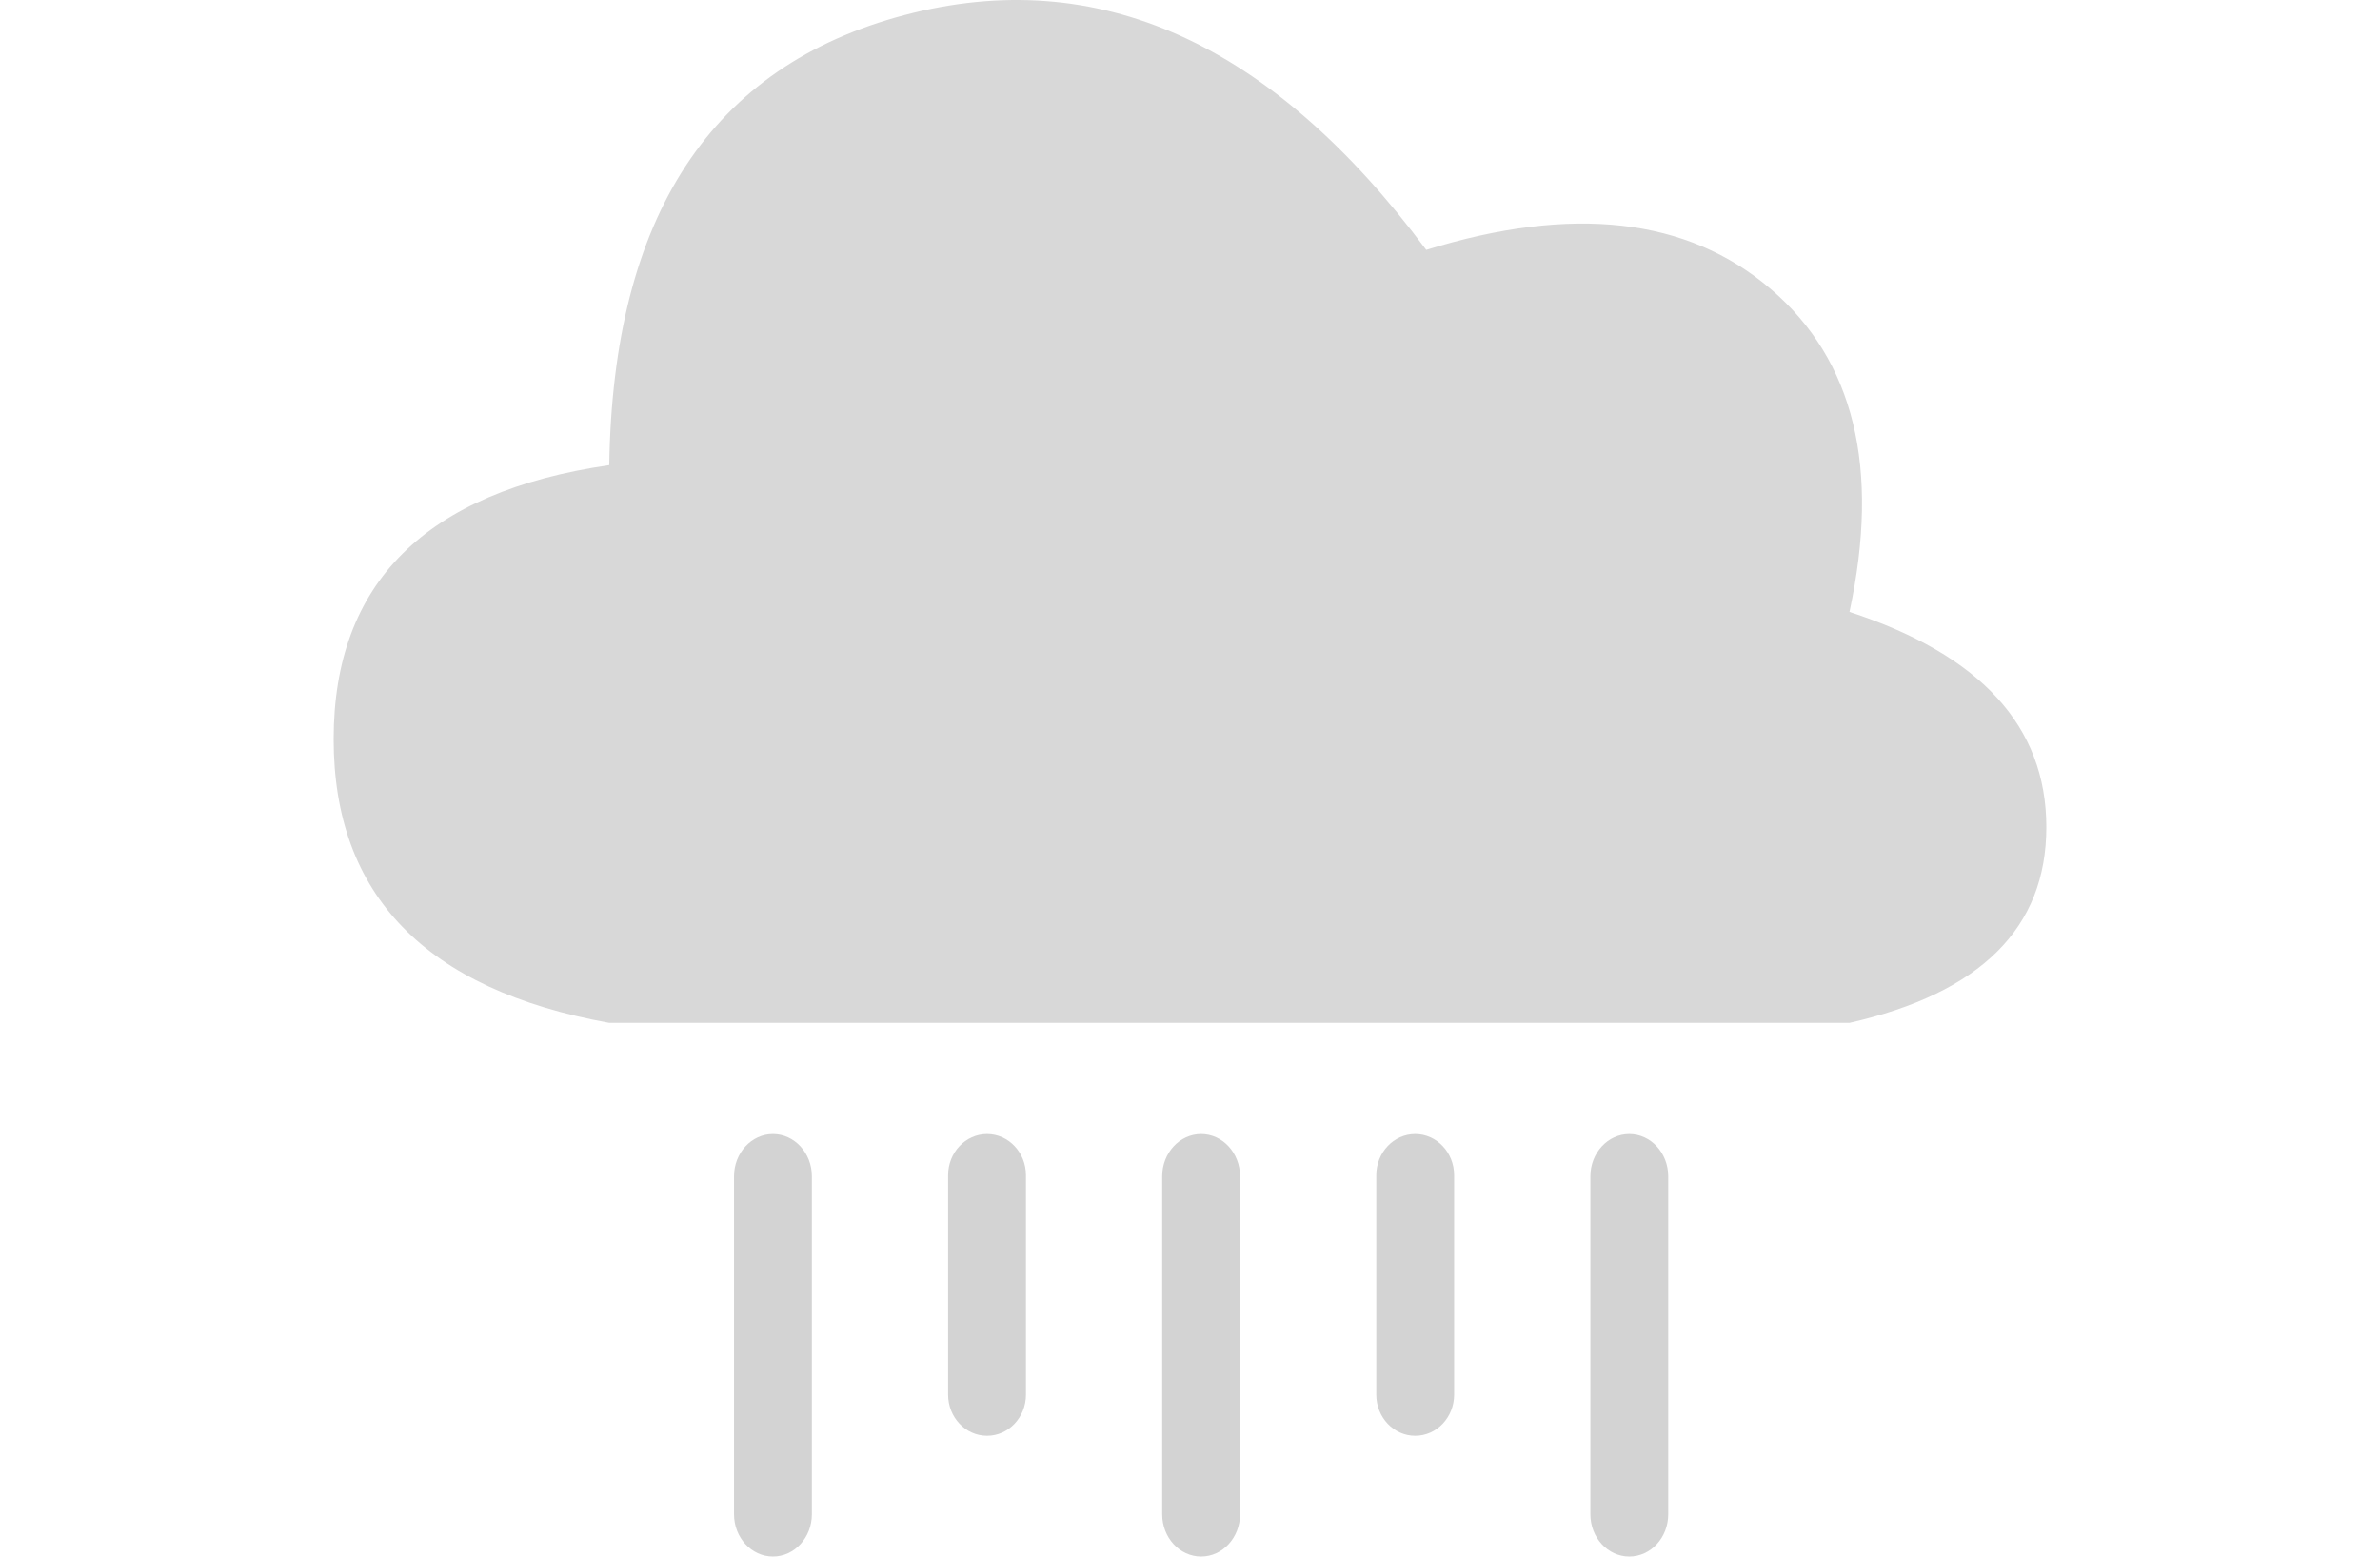 <?xml version="1.0" encoding="UTF-8"?>
<svg width="107px" height="70px" viewBox="0 0 107 70" version="1.1" xmlns="http://www.w3.org/2000/svg" xmlns:xlink="http://www.w3.org/1999/xlink">
    <!-- Generator: Sketch 52.2 (67145) - http://www.bohemiancoding.com/sketch -->
    <title>Regen</title>
    <desc>Created with Sketch.</desc>
    <g id="Regen" stroke="none" stroke-width="1" fill="none" fill-rule="evenodd">
        <g transform="translate(15, 0)" fill-rule="nonzero">
            <g transform="translate(18, 51)" fill="#D3D3D3" id="Rectangle-5">
                <path d="M1.75,0 C2.716,0 3.5,0.851 3.5,1.9 L3.5,17.1 C3.5,18.149 2.716,19 1.75,19 C0.784,19 0,18.149 0,17.1 L0,1.9 C0,0.851 0.784,0 1.75,0 Z"></path>
                <path d="M11.375,0 C12.341,0 13.125,0.829 13.125,1.851 L13.125,11.721 C13.125,12.743 12.341,13.571 11.375,13.571 C10.409,13.571 9.625,12.743 9.625,11.721 L9.625,1.851 C9.625,0.829 10.409,0 11.375,0 Z"></path>
                <path d="M30.625,0 C31.591,0 32.375,0.829 32.375,1.851 L32.375,11.721 C32.375,12.743 31.591,13.571 30.625,13.571 C29.659,13.571 28.875,12.743 28.875,11.721 L28.875,1.851 C28.875,0.829 29.659,0 30.625,0 Z"></path>
                <path d="M21,0 C21.966,0 22.75,0.851 22.75,1.9 L22.75,17.1 C22.75,18.149 21.966,19 21,19 C20.034,19 19.25,18.149 19.25,17.1 L19.25,1.9 C19.25,0.851 20.034,0 21,0 Z"></path>
                <path d="M40.25,0 C41.216,0 42,0.851 42,1.9 L42,17.1 C42,18.149 41.216,19 40.25,19 C39.284,19 38.5,18.149 38.5,17.1 L38.5,1.9 C38.5,0.851 39.284,0 40.25,0 Z"></path>
            </g>
            <path d="M0,33.239 C3.3539795e-14,26.227 4.13,22.12 12.391,20.918 C12.555,9.713 16.98,2.966 25.667,0.677 C34.353,-1.613 42.171,1.908 49.121,11.237 C55.698,9.204 60.861,9.79 64.609,12.998 C68.358,16.205 69.538,21.045 68.149,27.519 C74.05,29.445 77,32.672 77,37.199 C77,41.727 74.05,44.661 68.149,46 L12.391,46 C4.13,44.505 -3.2734141e-14,40.251 0,33.239 Z" id="Wolke" fill="#D8D8D8"></path>
        </g>
    </g>
</svg>